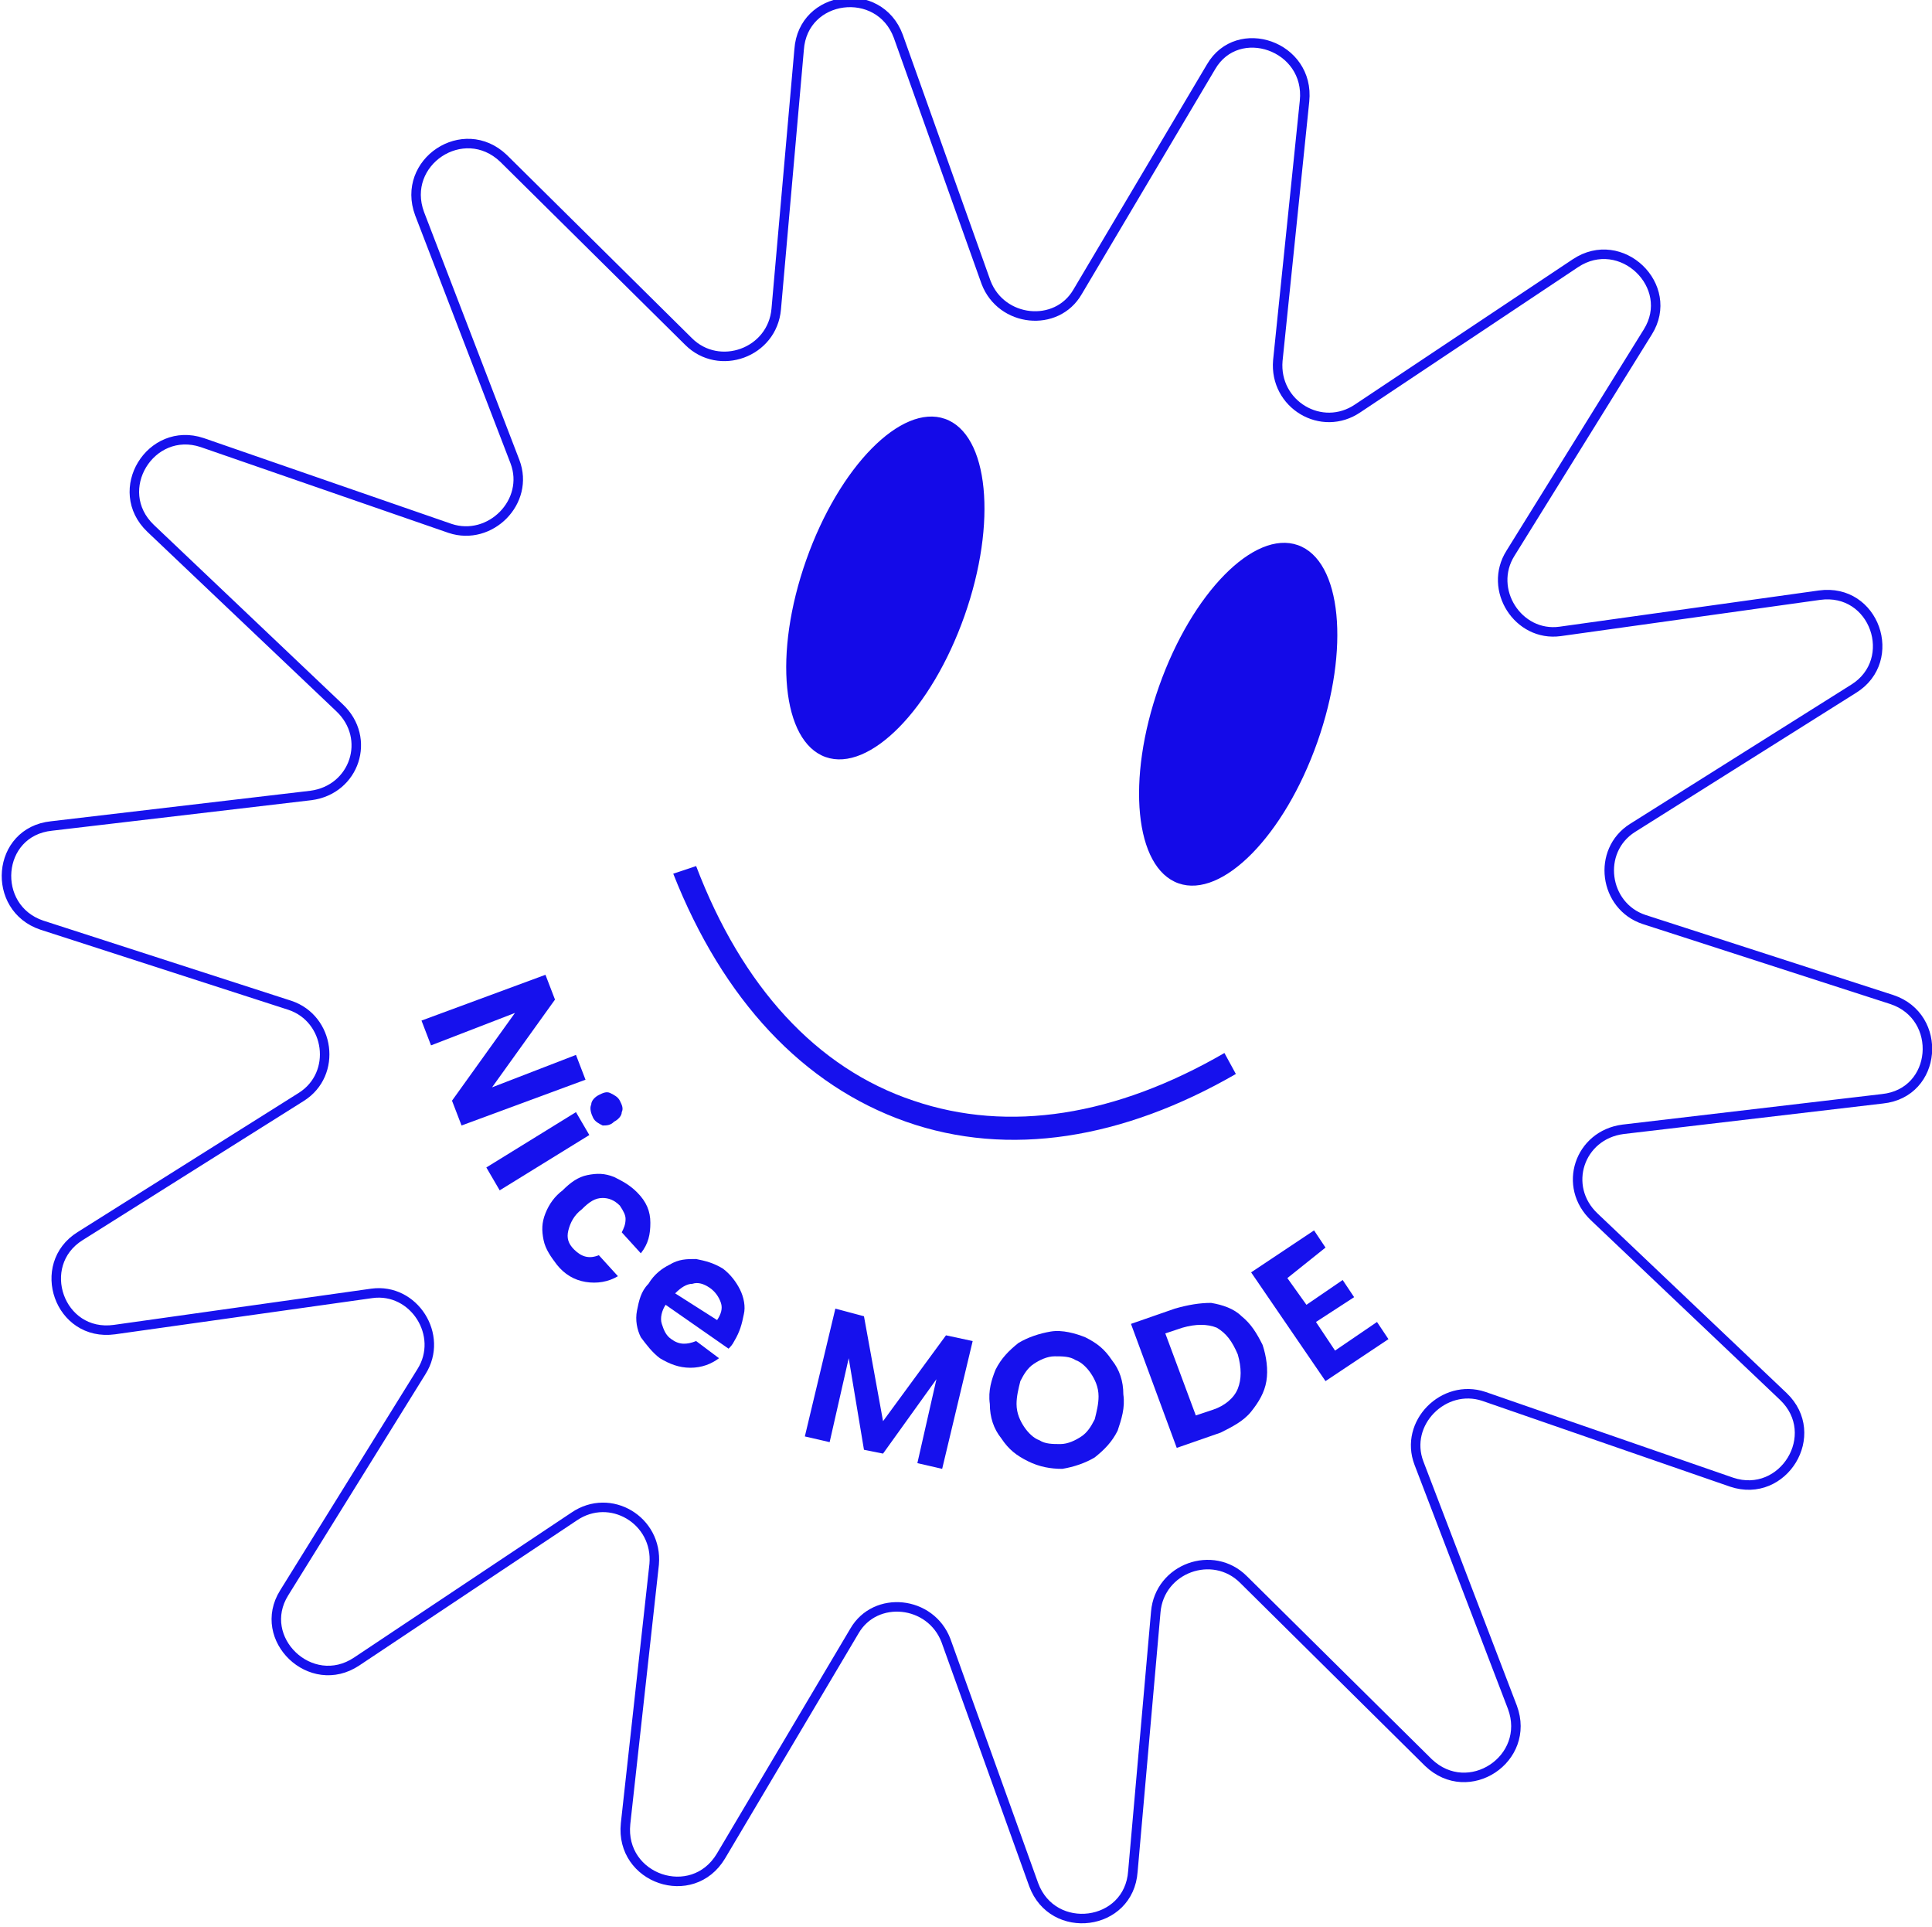 <?xml version="1.0" encoding="utf-8"?>
<!-- Generator: Adobe Illustrator 24.0.0, SVG Export Plug-In . SVG Version: 6.00 Build 0)  -->
<svg version="1.1" xmlns="http://www.w3.org/2000/svg" xmlns:xlink="http://www.w3.org/1999/xlink" x="0px" y="0px"
	 viewBox="0 0 101.3 101" style="enable-background:new 0 0 101.3 101;" xml:space="preserve">
<style type="text/css">
	.st0{fill:#FFC4EE;}
	.st1{fill:#0F0F0F;}
	.st2{fill:none;stroke:#020002;stroke-width:0.5;stroke-miterlimit:10;}
	.st3{fill:#F48EE1;}
	.st4{opacity:0.27;fill:none;stroke:#FFFFFF;stroke-miterlimit:10;}
	.st5{fill:none;stroke:#020002;stroke-width:0.491;stroke-miterlimit:10;}
	.st6{fill:#8E8E8E;stroke:#8E8E8E;stroke-width:0.848;stroke-miterlimit:10;}
	.st7{fill:none;stroke:#8E8E8E;stroke-width:0.848;stroke-miterlimit:10;}
	.st8{fill:none;stroke:#8E8E8E;stroke-width:0.857;stroke-miterlimit:10;}
	.st9{fill:none;stroke:#FFC4EE;stroke-width:0.947;stroke-miterlimit:10;}
	.st10{fill:none;stroke:#FFC4EE;stroke-width:0.663;stroke-miterlimit:10;}
	.st11{fill:none;stroke:#FFC4EE;stroke-width:0.661;stroke-miterlimit:10;}
	.st12{opacity:0.5;}
	.st13{fill:none;stroke:#1611ED;stroke-width:0.498;stroke-miterlimit:10;}
	.st14{fill:#1611ED;}
	.st15{fill:#140AE8;}
</style>
<g id="val">
</g>
<g id="pink">
</g>
<g id="black">
</g>
<g id="top_buttos">
</g>
<g id="knobs">
</g>
<g id="labels_1">
	<g>
		<path class="st13" d="M68.4,5.3L67,18.9c-0.2,2.3,2.3,3.8,4.2,2.5l11.4-7.6c2.4-1.6,5.3,1.2,3.8,3.6l-7.2,11.6
			c-1.2,1.9,0.4,4.4,2.6,4.1l13.6-1.9c2.9-0.4,4.2,3.4,1.8,4.9l-11.6,7.3c-1.9,1.2-1.5,4.1,0.6,4.8l13,4.2c2.7,0.9,2.4,4.9-0.5,5.2
			l-13.6,1.6c-2.3,0.3-3.2,3-1.5,4.6l9.9,9.4c2.1,2,0,5.4-2.7,4.5l-13-4.5c-2.1-0.7-4.2,1.4-3.4,3.5l4.9,12.8c1,2.7-2.3,4.9-4.4,2.9
			l-9.7-9.6c-1.6-1.6-4.4-0.6-4.6,1.7l-1.2,13.6c-0.2,2.9-4.2,3.4-5.2,0.7L49.6,86c-0.8-2.1-3.7-2.4-4.8-0.5l-7,11.8
			c-1.5,2.5-5.3,1.2-5-1.7l1.5-13.6c0.2-2.3-2.3-3.8-4.2-2.5l-11.4,7.6c-2.4,1.6-5.3-1.2-3.8-3.6l7.2-11.6c1.2-1.9-0.4-4.4-2.6-4.1
			L6,69.7c-2.9,0.4-4.2-3.4-1.8-4.9l11.6-7.3c1.9-1.2,1.5-4.1-0.6-4.8l-13-4.2c-2.7-0.9-2.4-4.9,0.5-5.2l13.6-1.6
			c2.3-0.3,3.2-3,1.5-4.6l-9.9-9.4c-2.1-2,0-5.4,2.7-4.5l13,4.5c2.1,0.7,4.2-1.4,3.4-3.5L22,11.2c-1-2.7,2.3-4.9,4.4-2.9l9.7,9.6
			c1.6,1.6,4.4,0.6,4.6-1.7l1.2-13.6c0.2-2.9,4.2-3.4,5.2-0.7l4.6,12.9c0.8,2.1,3.7,2.4,4.8,0.5l7-11.8C64.9,1.1,68.7,2.4,68.4,5.3z
			"/>
		<g>
			<path class="st14" d="M47.5,58.8c-5.4-1.9-9.6-6.4-12.2-13l1.2-0.4c2.4,6.3,6.3,10.6,11.4,12.3c5,1.7,10.6,0.8,16.3-2.5l0.6,1.1
				C58.9,59.7,52.9,60.7,47.5,58.8z"/>
		</g>
		<g>
			<g>
				<ellipse transform="matrix(0.333 -0.943 0.943 0.333 1.831 64.288)" class="st15" cx="46.4" cy="30.9" rx="9.4" ry="4.4"/>
			</g>
			<g>
				<ellipse transform="matrix(0.333 -0.943 0.943 0.333 8.042 86.188)" class="st15" cx="64.9" cy="37.4" rx="9.4" ry="4.4"/>
			</g>
		</g>
		<g>
			<path class="st14" d="M24.2,59l-0.5-1.3l3.3-4.6l-4.4,1.7l-0.5-1.3l6.5-2.4l0.5,1.3l-3.3,4.6l4.4-1.7l0.5,1.3L24.2,59z"/>
			<path class="st14" d="M30.9,59.5l-4.7,2.9l-0.7-1.2l4.7-2.9L30.9,59.5z M31,57.9c0-0.2,0.2-0.4,0.4-0.5c0.2-0.1,0.4-0.2,0.6-0.1
				c0.2,0.1,0.4,0.2,0.5,0.4c0.1,0.2,0.2,0.4,0.1,0.6c0,0.2-0.2,0.4-0.4,0.5C32,59,31.8,59,31.6,59c-0.2-0.1-0.4-0.2-0.5-0.4
				C31,58.4,30.9,58.1,31,57.9z"/>
			<path class="st14" d="M30.8,61.6c0.5-0.1,0.9-0.1,1.4,0.1c0.4,0.2,0.8,0.4,1.2,0.8c0.5,0.5,0.7,1,0.7,1.6c0,0.6-0.1,1.1-0.5,1.6
				l-1-1.1c0.1-0.2,0.2-0.4,0.2-0.7c0-0.2-0.1-0.4-0.3-0.7c-0.3-0.3-0.6-0.4-0.9-0.4c-0.4,0-0.7,0.2-1.1,0.6
				c-0.4,0.3-0.6,0.7-0.7,1.1c-0.1,0.4,0,0.7,0.3,1c0.4,0.4,0.8,0.5,1.3,0.3l1,1.1c-0.5,0.3-1.1,0.4-1.7,0.3
				c-0.6-0.1-1.1-0.4-1.5-0.9c-0.3-0.4-0.6-0.8-0.7-1.3c-0.1-0.5-0.1-0.9,0.1-1.4c0.2-0.5,0.5-0.9,0.9-1.2
				C29.9,62,30.3,61.7,30.8,61.6z"/>
			<path class="st14" d="M38.2,70.7l-3.3-2.3c-0.2,0.3-0.3,0.7-0.2,1s0.2,0.6,0.5,0.8c0.4,0.3,0.8,0.3,1.3,0.1l1.2,0.9
				c-0.4,0.3-0.9,0.5-1.5,0.5c-0.6,0-1.1-0.2-1.6-0.5c-0.4-0.3-0.7-0.7-1-1.1c-0.2-0.4-0.3-0.9-0.2-1.4c0.1-0.5,0.2-1,0.6-1.4
				c0.3-0.5,0.7-0.8,1.1-1C35.6,66,36,66,36.5,66c0.5,0.1,0.9,0.2,1.4,0.5c0.4,0.3,0.7,0.7,0.9,1.1c0.2,0.4,0.3,0.9,0.2,1.3
				c-0.1,0.5-0.2,0.9-0.5,1.4C38.4,70.5,38.3,70.6,38.2,70.7z M37.6,69.2c0.2-0.3,0.3-0.6,0.2-0.9c-0.1-0.3-0.3-0.6-0.6-0.8
				c-0.3-0.2-0.6-0.3-0.9-0.2c-0.3,0-0.6,0.2-0.9,0.5L37.6,69.2z"/>
			<path class="st14" d="M51,70.3L49.4,77l-1.3-0.3l1-4.4l-2.8,3.9l-1-0.2l-0.8-4.8l-1,4.4l-1.3-0.3l1.6-6.7l1.5,0.4l1,5.5l3.3-4.5
				L51,70.3z"/>
			<path class="st14" d="M53.9,76.6c-0.6-0.3-1-0.6-1.4-1.2c-0.4-0.5-0.6-1.1-0.6-1.8c-0.1-0.7,0.1-1.3,0.3-1.8
				c0.3-0.6,0.7-1,1.2-1.4c0.5-0.3,1.1-0.5,1.7-0.6c0.6-0.1,1.3,0.1,1.8,0.3c0.6,0.3,1,0.6,1.4,1.2c0.4,0.5,0.6,1.1,0.6,1.8
				c0.1,0.7-0.1,1.3-0.3,1.9c-0.3,0.6-0.7,1-1.2,1.4c-0.5,0.3-1.1,0.5-1.7,0.6C55.1,77,54.5,76.9,53.9,76.6z M56.7,75.3
				c0.3-0.2,0.5-0.5,0.7-0.9c0.1-0.4,0.2-0.8,0.2-1.2c0-0.5-0.2-0.9-0.4-1.2c-0.2-0.3-0.5-0.6-0.8-0.7c-0.3-0.2-0.7-0.2-1.1-0.2
				c-0.4,0-0.8,0.2-1.1,0.4c-0.3,0.2-0.5,0.5-0.7,0.9c-0.1,0.4-0.2,0.8-0.2,1.2c0,0.5,0.2,0.9,0.4,1.2c0.2,0.3,0.5,0.6,0.8,0.7
				c0.3,0.2,0.7,0.2,1.1,0.2C56,75.7,56.4,75.5,56.7,75.3z"/>
			<path class="st14" d="M63.5,68.3c0.6,0.1,1.2,0.3,1.6,0.7c0.5,0.4,0.8,0.9,1.1,1.5c0.2,0.6,0.3,1.3,0.2,1.9
				c-0.1,0.6-0.4,1.1-0.8,1.6c-0.4,0.5-1,0.8-1.6,1.1l-2.3,0.8l-2.4-6.5l2.3-0.8C62.3,68.4,62.9,68.3,63.5,68.3z M64.9,72.8
				c0.2-0.5,0.2-1.1,0-1.8c-0.3-0.7-0.6-1.1-1.1-1.4c-0.5-0.2-1.1-0.2-1.8,0l-0.9,0.3l1.6,4.3l0.9-0.3
				C64.2,73.7,64.7,73.3,64.9,72.8z"/>
			<path class="st14" d="M67.5,67l1,1.4l1.9-1.3L71,68L69,69.3l1,1.5l2.2-1.5l0.6,0.9l-3.3,2.2l-3.9-5.7l3.3-2.2l0.6,0.9L67.5,67z"
				/>
		</g>
	</g>
</g>
</svg>
